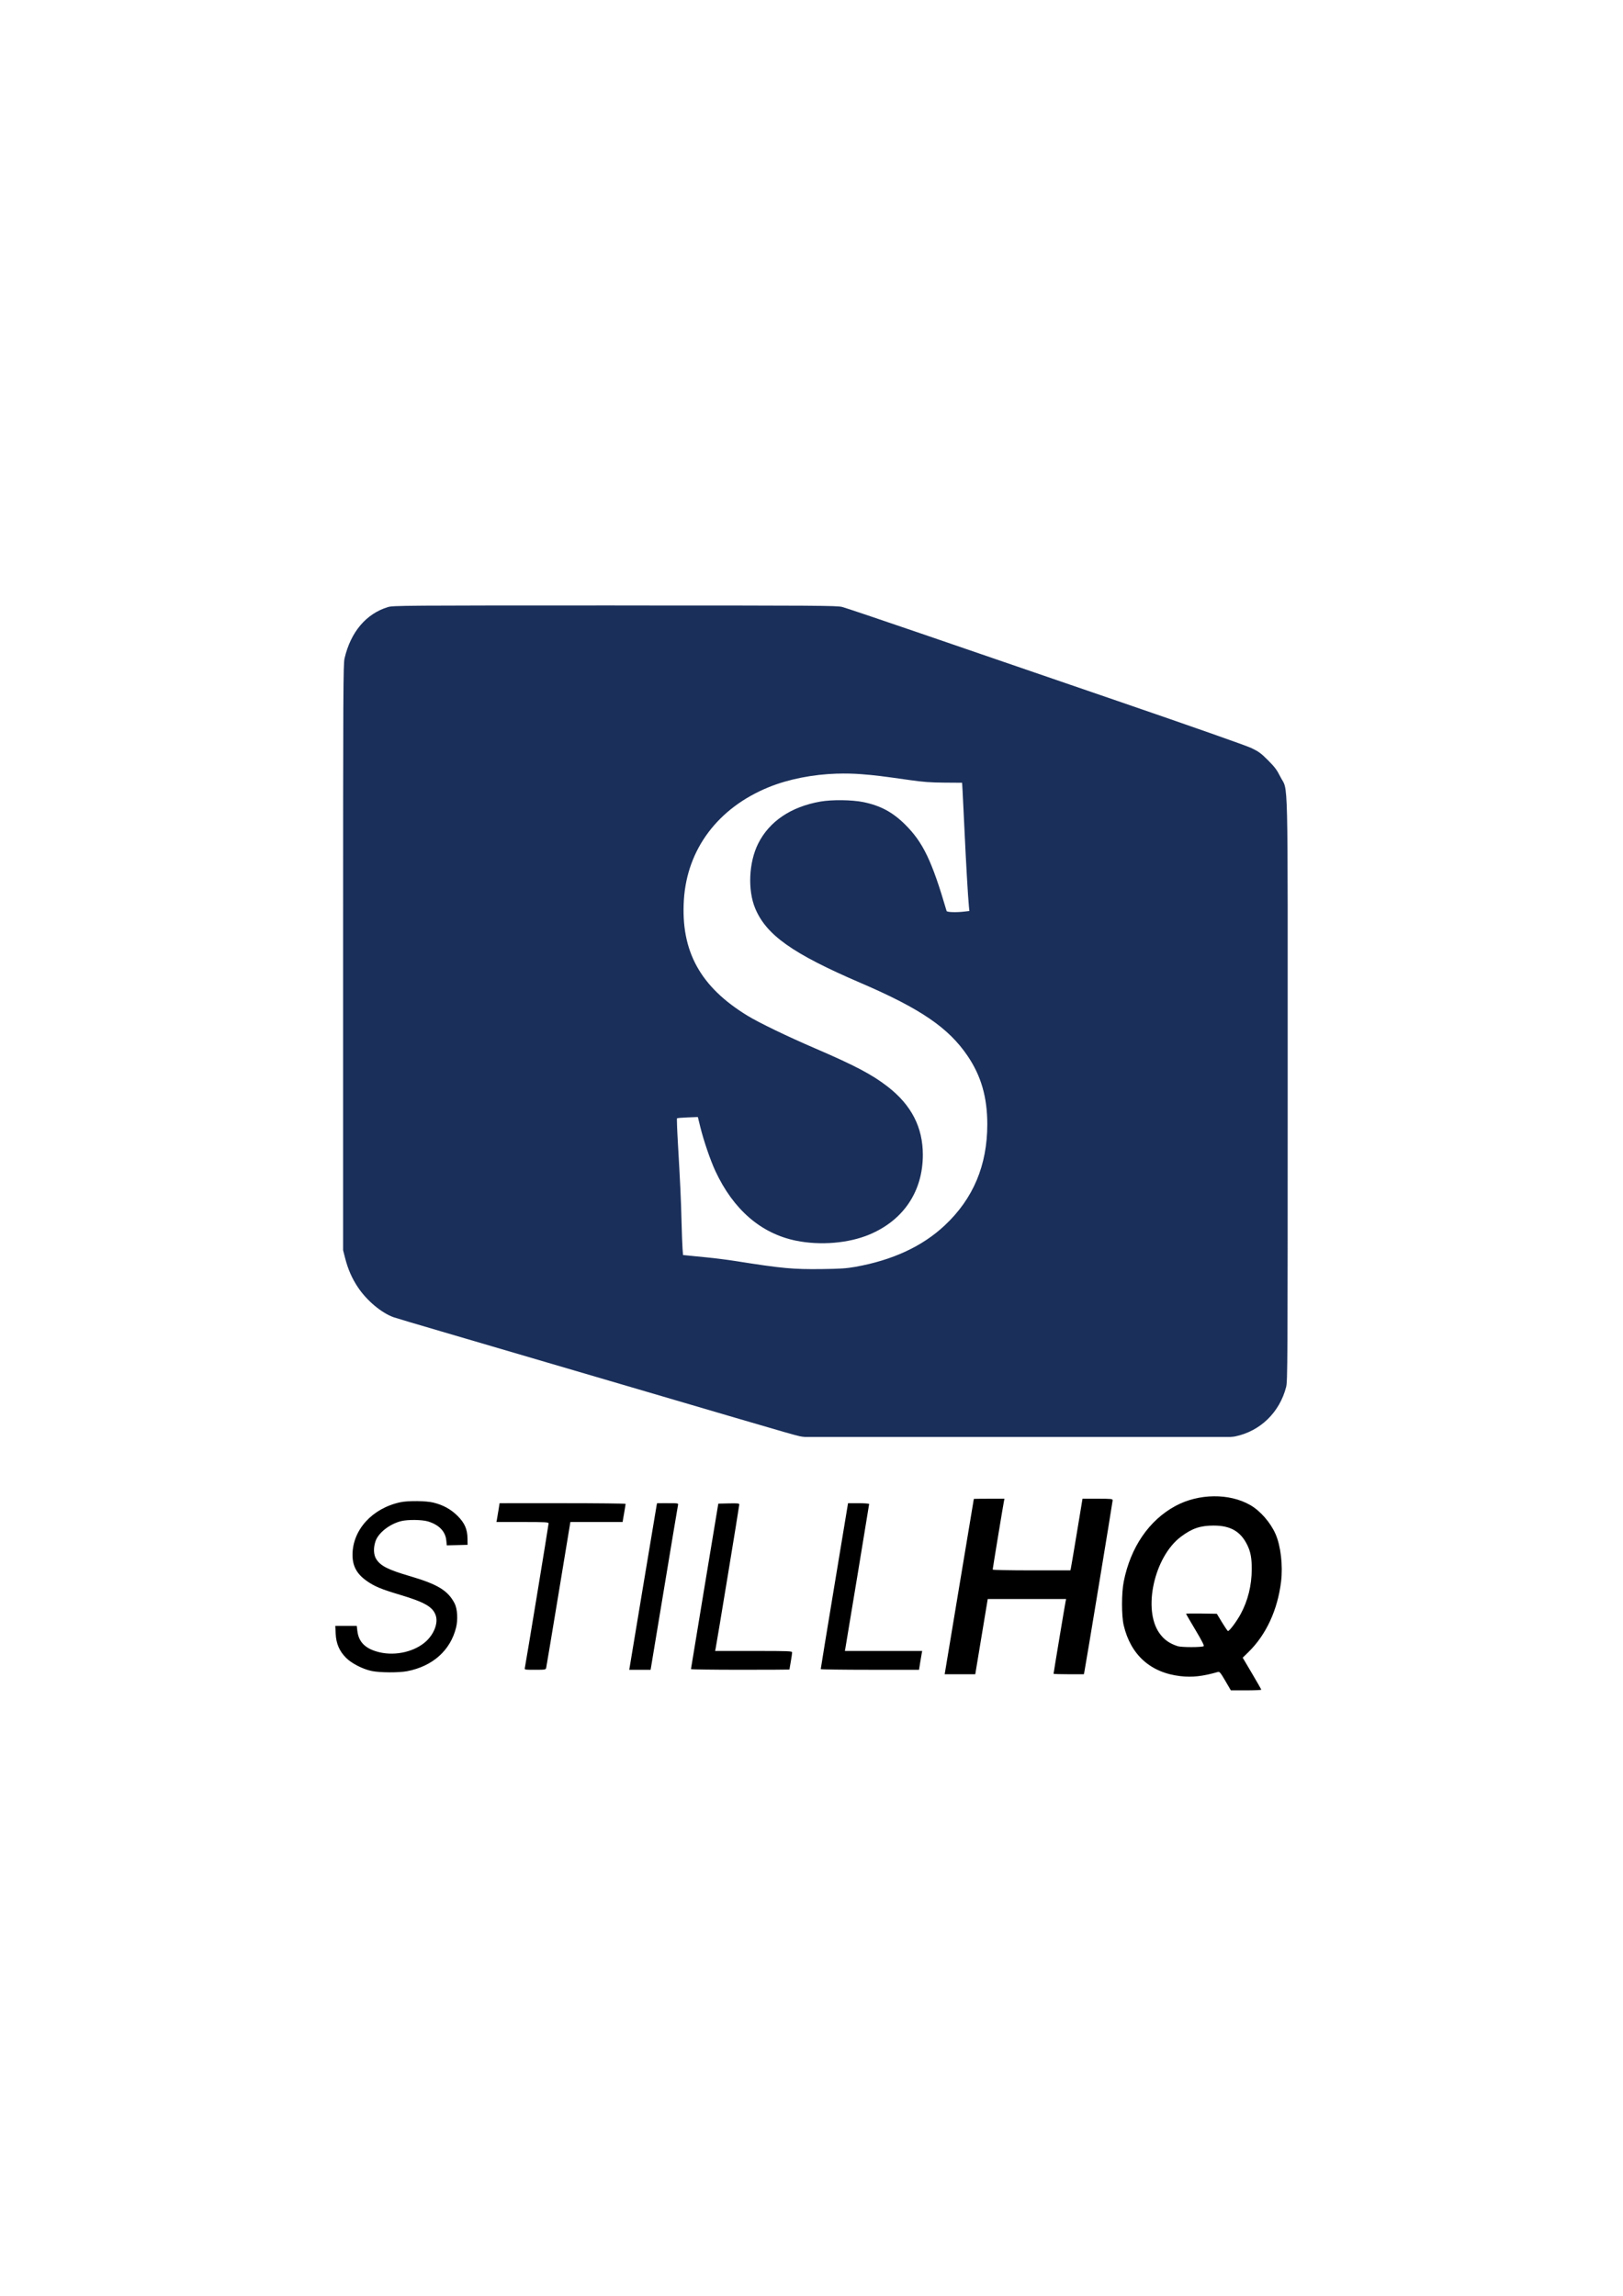 <?xml version="1.0" encoding="UTF-8" standalone="no"?>
<!-- Created with Inkscape (http://www.inkscape.org/) -->

<svg
   width="210mm"
   height="297mm"
   viewBox="0 0 210 297"
   version="1.1"
   id="svg1"
   xml:space="preserve"
   inkscape:export-filename="stillOS-classic.svg"
   inkscape:export-xdpi="250"
   inkscape:export-ydpi="250"
   xmlns:inkscape="http://www.inkscape.org/namespaces/inkscape"
   xmlns:sodipodi="http://sodipodi.sourceforge.net/DTD/sodipodi-0.dtd"
   xmlns="http://www.w3.org/2000/svg"
   xmlns:svg="http://www.w3.org/2000/svg"><sodipodi:namedview
     id="namedview1"
     pagecolor="#ffffff"
     bordercolor="#000000"
     borderopacity="0.25"
     inkscape:showpageshadow="2"
     inkscape:pageopacity="0.0"
     inkscape:pagecheckerboard="0"
     inkscape:deskcolor="#d1d1d1"
     inkscape:document-units="mm"><inkscape:page
       x="0"
       y="0"
       width="210"
       height="297"
       id="page2"
       margin="0"
       bleed="0" /></sodipodi:namedview><defs
     id="defs1" /><g
     inkscape:label="Layer 1"
     inkscape:groupmode="layer"
     id="layer1"><rect
       style="fill:#ffffff;fill-opacity:1;fill-rule:evenodd;stroke-width:0.556"
       id="rect6"
       width="210"
       height="297"
       x="2.7533531e-14"
       y="7.1054274e-15" /><g
       id="g5"
       transform="matrix(1.683,0,0,1.683,-38.162,47.446)"><path
         id="path5"
         style="fill:#1a2f5a;fill-opacity:1"
         d="m 69.944,18.347 c -16.346,0 -17.053,0.005 -17.45,0.127 -1.672,0.513 -2.853,1.909 -3.328,3.934 -0.104,0.443 -0.113,2.33 -0.113,22.992 v 22.509 l 0.155,0.606 c 0.218,0.855 0.529,1.564 0.989,2.251 0.685,1.024 1.814,1.968 2.746,2.297 0.17,0.06 1.843,0.557 3.717,1.105 1.874,0.548 8.673,2.544 15.109,4.435 13.278,3.902 12.181,3.588 12.769,3.657 H 117.293 c 0.167,-0.011 0.267,-0.024 0.339,-0.039 1.925,-0.396 3.419,-1.843 3.922,-3.799 0.112,-0.435 0.119,-1.846 0.119,-22.834 0,-25.315 0.059,-22.824 -0.568,-24.079 -0.26,-0.52 -0.427,-0.744 -0.943,-1.26 -0.537,-0.538 -0.72,-0.673 -1.279,-0.94 -0.38,-0.182 -4.675,-1.692 -10.288,-3.618 -5.3,-1.819 -12.13,-4.163 -15.178,-5.209 -3.048,-1.046 -5.743,-1.954 -5.989,-2.017 -0.413,-0.107 -1.761,-0.115 -17.484,-0.115 z m 17.09,12.929 c 0.626,-0.02 1.254,-0.006 1.873,0.042 1.053,0.083 1.509,0.139 3.752,0.458 0.995,0.142 1.57,0.184 2.628,0.191 l 1.354,0.009 0.037,0.62 c 0.021,0.341 0.086,1.688 0.146,2.994 0.108,2.377 0.273,5.232 0.341,5.893 l 0.036,0.352 -0.361,0.043 c -0.628,0.075 -1.361,0.054 -1.389,-0.041 -1.135,-3.874 -1.816,-5.291 -3.201,-6.66 -0.959,-0.948 -1.9,-1.451 -3.216,-1.717 -0.861,-0.174 -2.398,-0.192 -3.279,-0.039 -2.27,0.396 -3.938,1.522 -4.794,3.236 -0.72,1.441 -0.815,3.577 -0.221,4.989 0.86,2.046 2.885,3.476 8.098,5.716 4.611,1.982 6.756,3.445 8.224,5.609 1.043,1.537 1.516,3.179 1.516,5.26 -8.2e-4,3.154 -1.082,5.72 -3.276,7.774 -1.722,1.613 -4.008,2.671 -6.877,3.183 -0.665,0.119 -1.162,0.151 -2.547,0.169 -2.236,0.028 -3.083,-0.05 -6.642,-0.614 -0.587,-0.093 -1.578,-0.22 -2.202,-0.281 -0.625,-0.062 -1.296,-0.128 -1.492,-0.148 l -0.356,-0.036 -0.037,-0.495 c -0.021,-0.272 -0.056,-1.207 -0.077,-2.078 -0.041,-1.664 -0.103,-2.996 -0.281,-6.047 -0.06,-1.016 -0.089,-1.866 -0.067,-1.888 0.023,-0.023 0.392,-0.055 0.821,-0.071 l 0.78,-0.029 0.193,0.782 c 0.255,1.037 0.775,2.554 1.152,3.364 1.386,2.978 3.515,4.815 6.213,5.362 1.86,0.377 4.018,0.198 5.616,-0.468 2.63,-1.095 4.124,-3.318 4.124,-6.136 0,-2.107 -0.873,-3.81 -2.674,-5.216 -1.205,-0.941 -2.532,-1.642 -5.62,-2.97 -2.122,-0.913 -4.295,-1.962 -5.182,-2.503 -3.634,-2.216 -5.142,-4.959 -4.895,-8.909 0.244,-3.904 2.629,-7.072 6.517,-8.656 1.529,-0.623 3.388,-0.986 5.266,-1.046 z" /><path
         id="path5-6"
         style="fill:#000000;fill-opacity:1"
         d="m 115.989,86.823 c -1.009,0.011 -2.041,0.257 -2.933,0.737 -2.039,1.096 -3.464,3.178 -3.989,5.826 -0.172,0.865 -0.173,2.621 -0.003,3.346 0.535,2.282 2.065,3.654 4.368,3.916 0.914,0.104 1.703,0.015 2.879,-0.322 0.125,-0.036 0.202,0.058 0.569,0.687 l 0.425,0.728 h 1.169 c 0.643,0 1.168,-0.023 1.167,-0.052 -0.001,-0.028 -0.323,-0.593 -0.715,-1.256 l -0.712,-1.205 0.436,-0.425 c 1.364,-1.331 2.247,-3.236 2.514,-5.421 0.15,-1.233 -0.025,-2.746 -0.423,-3.654 -0.389,-0.888 -1.177,-1.791 -1.949,-2.232 -0.805,-0.461 -1.793,-0.685 -2.802,-0.673 z m -17.266,0.187 c -0.647,0 -1.178,0.008 -1.18,0.018 -0.002,0.009 -0.508,3.045 -1.123,6.746 l -1.118,6.728 h 1.176 1.176 l 0.479,-2.891 0.479,-2.891 h 3.014 3.014 l -0.036,0.155 c -0.038,0.166 -0.931,5.527 -0.931,5.59 0,0.021 0.524,0.037 1.165,0.037 h 1.165 l 0.04,-0.189 c 0.086,-0.407 2.174,-13.068 2.174,-13.182 7e-5,-0.11 -0.101,-0.121 -1.159,-0.121 h -1.159 l -0.43,2.599 c -0.236,1.429 -0.446,2.668 -0.466,2.753 l -0.036,0.155 h -2.987 c -1.715,0 -2.986,-0.027 -2.986,-0.062 0,-0.073 0.808,-4.979 0.866,-5.255 l 0.039,-0.19 z m -43.992,0.184 c -0.488,-0.005 -0.978,0.022 -1.272,0.085 -2.165,0.464 -3.677,2.122 -3.682,4.038 -0.002,0.86 0.319,1.461 1.067,1.994 0.605,0.431 1.111,0.644 2.596,1.088 1.894,0.566 2.52,0.93 2.738,1.593 0.186,0.564 -0.117,1.383 -0.722,1.956 -0.85,0.803 -2.342,1.163 -3.599,0.866 -1.072,-0.253 -1.606,-0.767 -1.709,-1.646 l -0.045,-0.384 h -0.825 -0.825 l 0.029,0.604 c 0.036,0.764 0.286,1.34 0.804,1.858 0.428,0.428 1.283,0.865 1.971,1.007 h 5.1e-4 c 0.635,0.131 2.088,0.137 2.73,0.012 1.953,-0.382 3.308,-1.59 3.748,-3.341 0.154,-0.614 0.106,-1.443 -0.107,-1.861 -0.508,-0.991 -1.298,-1.475 -3.43,-2.1 -1.676,-0.492 -2.253,-0.781 -2.589,-1.299 -0.217,-0.334 -0.242,-0.868 -0.064,-1.39 0.222,-0.654 1.113,-1.343 2.004,-1.551 0.5,-0.117 1.573,-0.103 2.011,0.027 0.855,0.253 1.354,0.763 1.425,1.455 l 0.04,0.388 0.799,-0.019 0.799,-0.02 -0.007,-0.482 c -0.011,-0.732 -0.221,-1.206 -0.778,-1.756 -0.508,-0.502 -1.101,-0.827 -1.848,-1.01 -0.284,-0.07 -0.769,-0.108 -1.256,-0.113 z m 6.353,0.16 -0.085,0.534 c -0.047,0.293 -0.101,0.618 -0.121,0.722 l -0.036,0.19 h 2.005 c 1.765,0 2.005,0.013 2.005,0.106 0,0.114 -1.763,10.836 -1.825,11.096 -0.036,0.154 -0.032,0.155 0.783,0.155 0.793,0 0.821,-0.005 0.857,-0.155 0.02,-0.085 0.447,-2.641 0.948,-5.679 l 0.911,-5.524 h 2.007 2.007 l 0.116,-0.671 c 0.064,-0.369 0.116,-0.695 0.115,-0.723 -6e-4,-0.028 -2.18,-0.052 -4.844,-0.052 z m 12.107,0 -0.039,0.19 c -0.022,0.104 -0.488,2.899 -1.037,6.212 -0.548,3.313 -1.012,6.108 -1.031,6.213 l -0.034,0.189 h 0.821 0.821 l 0.039,-0.224 c 0.021,-0.123 0.488,-2.934 1.036,-6.247 0.548,-3.313 1.012,-6.093 1.032,-6.178 0.036,-0.154 0.032,-0.155 -0.785,-0.155 z m 14.682,0 -1.051,6.35 c -0.578,3.493 -1.05,6.373 -1.048,6.402 0.002,0.028 1.702,0.052 3.779,0.052 h 3.777 l 0.085,-0.533 c 0.047,-0.293 0.101,-0.619 0.121,-0.723 l 0.037,-0.189 h -2.972 -2.971 l 0.04,-0.224 c 0.12,-0.676 1.825,-11.019 1.825,-11.072 v -5.2e-4 c -4e-5,-2.7e-4 9e-5,-7.7e-4 0,-0.001 -1.3e-4,-2.7e-4 -8.6e-4,-10e-4 -0.001,-0.002 -0.027,-0.033 -0.381,-0.059 -0.809,-0.059 z m -9.167,0.015 -0.807,0.019 -1.05,6.333 c -0.577,3.483 -1.051,6.356 -1.052,6.384 -0.001,0.028 1.702,0.052 3.784,0.052 2.082,0 3.786,-0.008 3.786,-0.017 6e-5,-0.009 0.046,-0.281 0.103,-0.603 0.057,-0.322 0.103,-0.639 0.103,-0.705 9e-5,-0.112 -0.187,-0.12 -2.961,-0.12 h -2.961 l 0.036,-0.155 c 0.06,-0.256 1.825,-10.991 1.825,-11.103 0,-0.087 -0.125,-0.101 -0.807,-0.084 z m 37.293,1.705 c 1.275,0 2.05,0.448 2.561,1.48 0.264,0.533 0.355,1.028 0.35,1.893 -0.007,1.235 -0.295,2.396 -0.85,3.424 -0.311,0.576 -0.885,1.341 -0.982,1.308 -0.035,-0.012 -0.241,-0.315 -0.458,-0.673 l -0.394,-0.652 -1.182,-0.019 c -0.65,-0.01 -1.183,-0.002 -1.183,0.019 0,0.021 0.323,0.578 0.718,1.239 0.492,0.824 0.692,1.218 0.637,1.252 v -5.2e-4 c -0.155,0.096 -1.718,0.095 -2.009,-0.002 -0.632,-0.209 -1.04,-0.5 -1.393,-0.995 -1.301,-1.82 -0.399,-5.875 1.649,-7.415 0.859,-0.645 1.492,-0.86 2.536,-0.86 z" /></g></g></svg>
